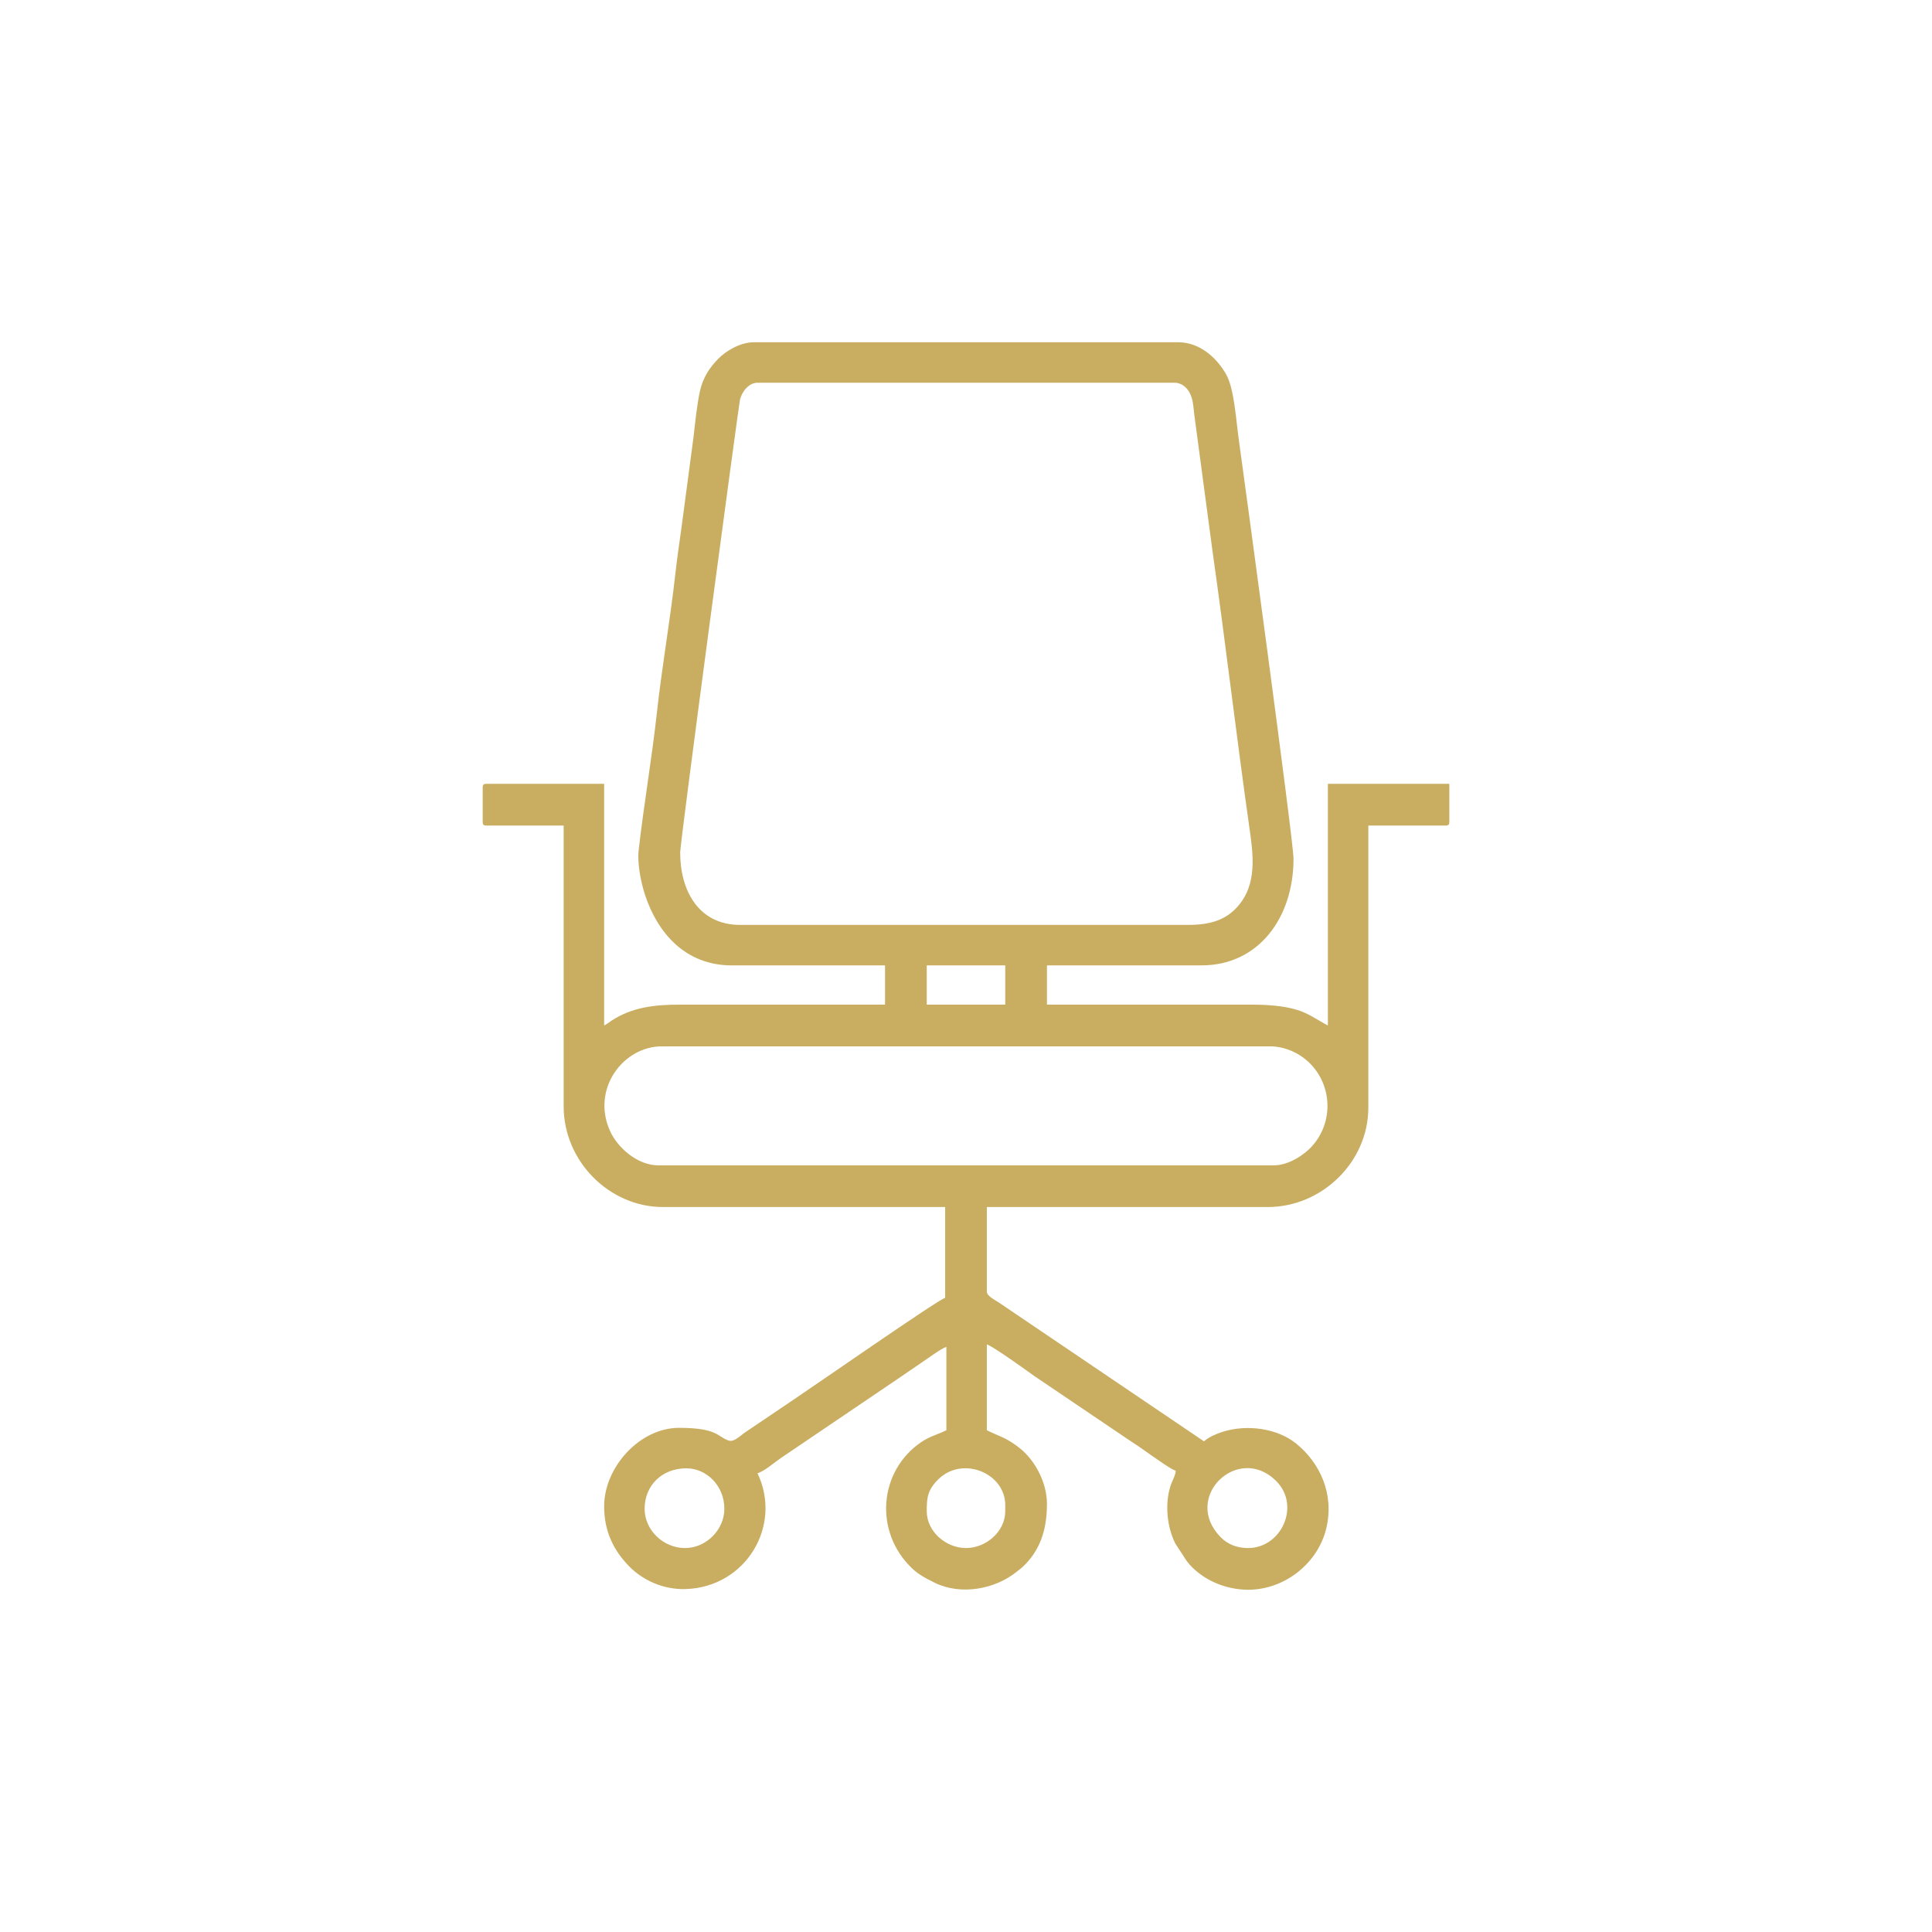 <svg xmlns="http://www.w3.org/2000/svg" xmlns:xlink="http://www.w3.org/1999/xlink" xmlns:xodm="http://www.corel.com/coreldraw/odm/2003" xml:space="preserve" width="471px" height="471px" style="shape-rendering:geometricPrecision; text-rendering:geometricPrecision; image-rendering:optimizeQuality; fill-rule:evenodd; clip-rule:evenodd" viewBox="0 0 1038.87 1038.87"> <defs>  <style type="text/css">   <![CDATA[    .fil1 {fill:none}    .fil0 {fill:#C9AE62}   ]]>  </style> </defs> <g id="Layer_x0020_1">    <g id="_105553263571328">   <path class="fil0" d="M498.33 812.62c0,-7.04 0.29,-11.44 6.41,-17.34 13,-12.54 35.8,-3.14 35.8,14.04l0 3.3c0,10.88 -10.28,19.79 -21.1,19.79 -10.82,0 -21.11,-8.91 -21.11,-19.79zm172.81 19.79c-6.51,0 -11.28,-2.32 -14.68,-5.76 -21.21,-21.41 9.22,-50.69 29.7,-30.36 13.35,13.25 2.91,36.12 -15.02,36.12zm-324.51 -21.11c0,-12.51 9.3,-21.76 22.42,-21.76 10.82,0 20.45,9.29 20.45,21.76 0,11.3 -9.84,21.11 -21.11,21.11 -11.73,0 -21.76,-9.61 -21.76,-21.11zm338.36 -184.68l-331.11 0c-10.77,0 -21.81,-9.16 -26.02,-18.84 -9.85,-22.64 7.49,-45.14 28,-45.14l327.15 0c4.61,0 9.02,1.29 12.33,2.84 19.37,9.06 24.68,34.46 10.26,50.74 -3.98,4.51 -12.47,10.4 -20.61,10.4zm-186.66 -107.52l42.21 0 0 21.11 -42.21 0 0 -21.11zm140.49 -21.76l-240.75 0c-22.63,0 -32.32,-18.7 -32.32,-38.92 0,-6.02 31.49,-240.8 32.16,-243.55 1,-4.16 4.7,-9.07 9.4,-9.07l224.26 0c4.72,0 8.28,4 9.49,8.97 0.6,2.45 0.83,5.53 1.12,8.12l9.87 73.89c6.91,48.76 12.79,98.99 19.71,147.83 2.04,14.36 4.68,31.06 -6.71,43.34 -6.07,6.55 -13.88,9.39 -26.23,9.39zm-245.36 21.76l82.44 0 0 21.11 -110.15 0c-14.01,0 -25.89,1.42 -36.91,8.61 -1.67,1.09 -1.96,1.53 -3.98,2.6l0 -129.94 -63.32 0c-1.52,0 -1.98,0.46 -1.98,1.98l0 18.47c0,1.52 0.46,1.98 1.98,1.98l41.55 0 0 151.05c0,29.19 24.31,54.08 53.43,54.08l151.71 0 0 48.81c-3.83,1.02 -70.84,47.67 -82.85,55.67l-24.81 16.75c-2.32,1.55 -5.74,5.24 -8.63,4.36 -6.2,-1.88 -5.63,-6.86 -26.85,-6.86 -21.07,0 -40.23,21.15 -40.23,42.21 0,13.35 4.99,23.7 13.68,32.49 6.68,6.75 17.6,12.44 30.33,11.99 32.4,-1.15 51.92,-34.19 38.44,-62.29 3.69,-0.98 9.33,-6 12.79,-8.31l62.93 -42.61c4.42,-2.94 8.11,-5.62 12.53,-8.57 2.71,-1.8 10.84,-7.78 13.32,-8.44l0 44.85c-4.49,2.15 -9.08,3.34 -13.47,6.32 -22.84,15.5 -25.55,48.08 -5.17,67.73 3.65,3.53 7.62,5.59 12.48,7.97 14.01,6.86 32.42,3.43 43.97,-5.96 1.16,-0.94 1.87,-1.36 2.93,-2.34 9.39,-8.62 13.35,-19.74 13.35,-34.15 0,-11.77 -6.65,-23.54 -14.41,-29.78 -7.08,-5.69 -10.28,-6.13 -17.91,-9.79l0 -46.17c3.11,0.83 22.53,14.82 25.34,16.87l50.38 34.05c2.28,1.52 3.98,2.66 6.33,4.22 2.45,1.62 3.87,2.8 6.2,4.36 2.67,1.79 10.89,7.78 13.33,8.43 -0.24,2.85 -1.99,5.45 -2.89,8.33 -3.08,9.81 -1.76,22.04 2.66,30.82l6.25 9.58c7.57,9.63 20.34,15.25 32.89,15.25 19.73,0 37.64,-14.33 42.06,-33.13 4.34,-18.45 -3.46,-35.12 -16.22,-45.47 -10.38,-8.4 -26.72,-10.39 -39.54,-6.33 -3.34,1.05 -7.3,2.74 -10.04,5.12l-110.15 -74.53c-1.75,-1.24 -6.6,-3.48 -6.6,-5.94l0 -45.51 151.05 0c29.19,0 54.08,-24.3 54.08,-53.43l0 -151.7 41.56 0c1.52,0 1.98,-0.46 1.98,-1.98l0 -20.45 -65.3 0 0 129.94c-5.83,-3.08 -10.49,-6.66 -17.15,-8.58 -6.77,-1.95 -15.01,-2.63 -23.75,-2.63l-110.15 0 0 -21.11 83.11 0c30.58,0 49.47,-25.49 49.47,-57.38 0,-9.53 -27.38,-210.79 -29.41,-225.2 -1.58,-11.27 -2.46,-27.59 -6.88,-35.33 -5.11,-8.94 -14.2,-17.16 -25.71,-17.16l-228.22 0c-7.43,0 -15.09,4.82 -18.97,8.74 -4.92,4.96 -8.44,10.44 -10.02,17.68 -1.54,7.02 -2.54,16.77 -3.39,24.32l-6.58 49.48c-1.16,8.21 -2.37,16.65 -3.31,25.05 -2.74,24.55 -7.12,49.16 -9.84,73.93 -2.7,24.63 -7.03,49.44 -9.81,73.98 -0.82,7.18 1.3,17.52 3.46,24.06 6.63,20.13 21.48,37.83 46.59,37.83z"></path>   <rect class="fil1" width="1038.87" height="1038.87"></rect>  </g> </g></svg>